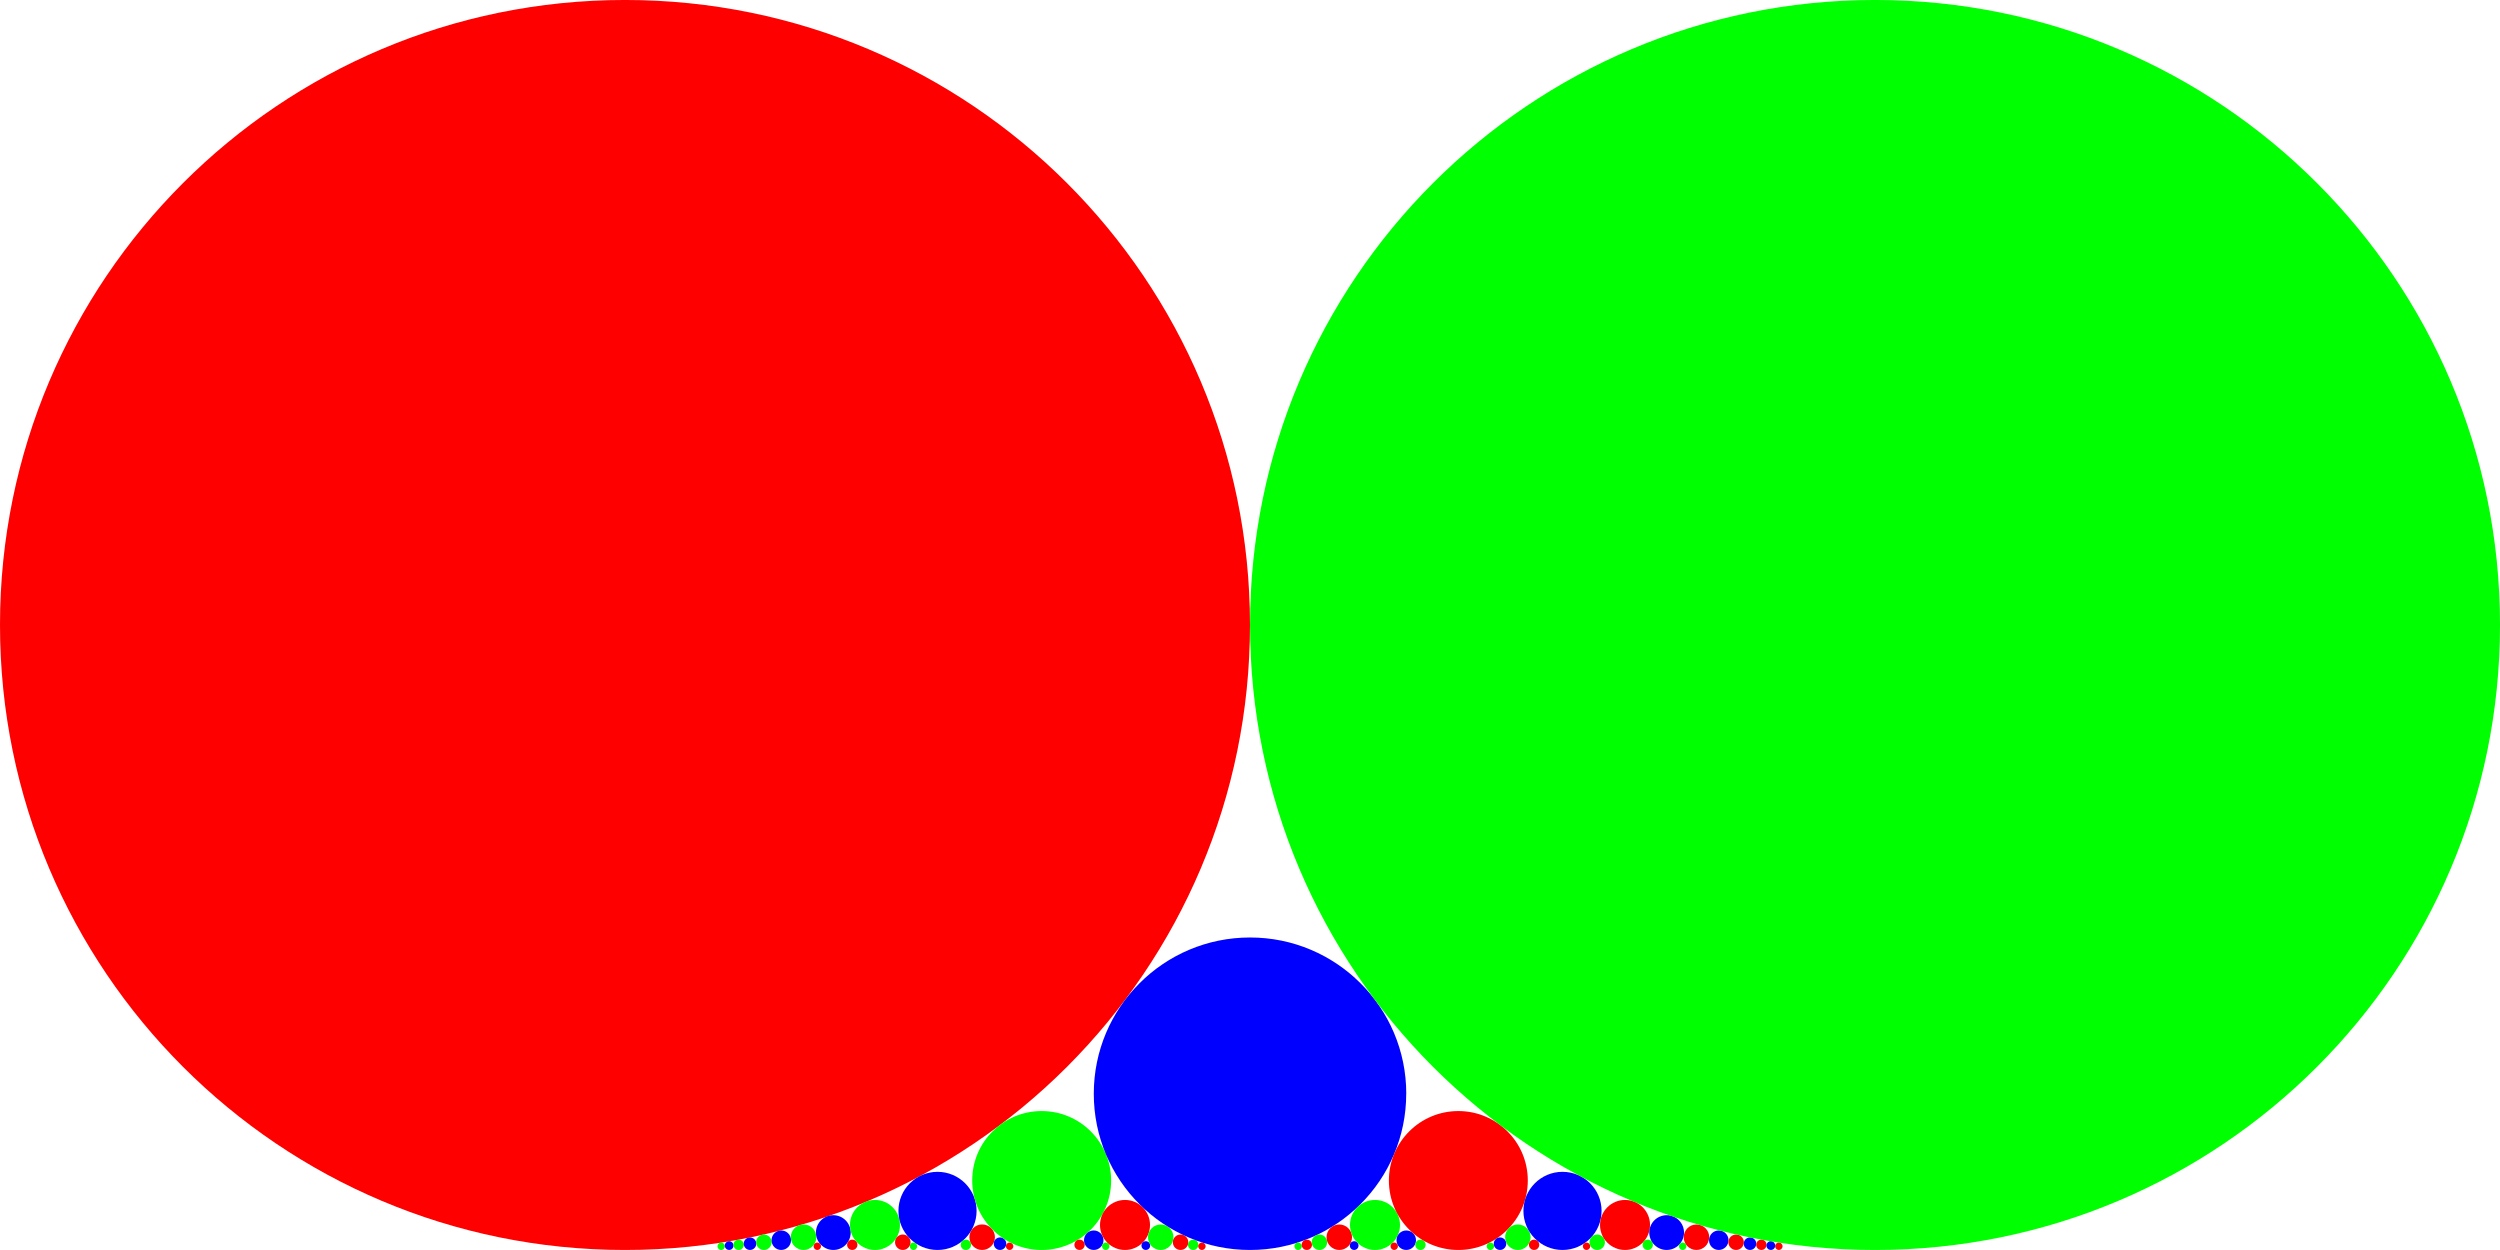 <?xml version="1.0" encoding="UTF-8" standalone="no"?>
<svg
   xmlns:dc="http://purl.org/dc/elements/1.1/"
   xmlns:cc="http://creativecommons.org/ns#"
   xmlns:rdf="http://www.w3.org/1999/02/22-rdf-syntax-ns#"
   xmlns:svg="http://www.w3.org/2000/svg"
   xmlns="http://www.w3.org/2000/svg"
   viewBox="0 0 70.866 35.432"
   height="35.432"
   width="70.866"
   xml:space="preserve"
   version="1.1"
   id="svg4136"><defs
     id="defs4140" /><g
     transform="matrix(1.25,0,0,-1.25,0,35.432)"
     id="g4144"><g
       transform="translate(14.173,0)"
       id="g4146"><g
         id="g4148"><g
           id="g4150"><g
             id="g4152"><path
               id="path4154"
               style="fill:#ff0000;fill-opacity:1;fill-rule:nonzero;stroke:none"
               d="m 14.173,14.173 c 0,7.828 -6.346,14.173 -14.173,14.173 -7.828,0 -14.173,-6.346 -14.173,-14.173 C -14.173,6.346 -7.828,0 0,0 7.828,0 14.173,6.346 14.173,14.173 Z" /></g><g
             id="g4156"><path
               id="path4158"
               style="fill:#00ff00;fill-opacity:1;fill-rule:nonzero;stroke:none"
               d="m 2.264,0.084 c 0,0.046 -0.038,0.084 -0.084,0.084 C 2.134,0.168 2.097,0.13 2.097,0.084 2.097,0.038 2.134,0 2.18,0 2.227,0 2.264,0.038 2.264,0.084 Z" /></g><g
             id="g4160"><path
               id="path4162"
               style="fill:#0000ff;fill-opacity:1;fill-rule:nonzero;stroke:none"
               d="m 2.461,0.099 c 0,0.054 -0.044,0.099 -0.099,0.099 C 2.308,0.197 2.263,0.153 2.263,0.099 2.263,0.044 2.308,0 2.362,0 2.417,0 2.461,0.044 2.461,0.099 Z" /></g><g
             id="g4164"><path
               id="path4166"
               style="fill:#00ff00;fill-opacity:1;fill-rule:nonzero;stroke:none"
               d="m 2.694,0.117 c 0,0.065 -0.052,0.117 -0.117,0.117 -0.065,0 -0.117,-0.052 -0.117,-0.117 C 2.46,0.052 2.512,0 2.577,0 2.642,0 2.694,0.052 2.694,0.117 Z" /></g><g
             id="g4168"><path
               id="path4170"
               style="fill:#0000ff;fill-opacity:1;fill-rule:nonzero;stroke:none"
               d="M 2.977,0.142 C 2.977,0.22 2.913,0.284 2.835,0.284 2.756,0.284 2.693,0.22 2.693,0.142 2.693,0.064 2.756,0 2.835,0 2.913,0 2.977,0.064 2.977,0.142 Z" /></g><g
             id="g4172"><path
               id="path4174"
               style="fill:#00ff00;fill-opacity:1;fill-rule:nonzero;stroke:none"
               d="m 3.325,0.175 c 0,0.097 -0.078,0.175 -0.175,0.175 -0.097,0 -0.175,-0.078 -0.175,-0.175 C 2.975,0.078 3.053,0 3.15,0 3.246,0 3.325,0.078 3.325,0.175 Z" /></g><g
             id="g4176"><path
               id="path4178"
               style="fill:#0000ff;fill-opacity:1;fill-rule:nonzero;stroke:none"
               d="m 3.765,0.221 c 0,0.122 -0.099,0.221 -0.221,0.221 -0.122,0 -0.221,-0.099 -0.221,-0.221 C 3.322,0.099 3.421,0 3.543,0 3.666,0 3.765,0.099 3.765,0.221 Z" /></g><g
             id="g4180"><path
               id="path4182"
               style="fill:#00ff00;fill-opacity:1;fill-rule:nonzero;stroke:none"
               d="M 4.339,0.289 C 4.339,0.449 4.209,0.579 4.049,0.579 3.89,0.579 3.76,0.449 3.76,0.289 3.76,0.13 3.89,0 4.049,0 4.209,0 4.339,0.13 4.339,0.289 Z" /></g><g
             id="g4184"><path
               id="path4186"
               style="fill:#ff0000;fill-opacity:1;fill-rule:nonzero;stroke:none"
               d="m 4.445,0.084 c 0,0.046 -0.038,0.084 -0.084,0.084 C 4.314,0.168 4.277,0.13 4.277,0.084 4.277,0.038 4.314,0 4.361,0 4.407,0 4.445,0.038 4.445,0.084 Z" /></g><g
             id="g4188"><path
               id="path4190"
               style="fill:#0000ff;fill-opacity:1;fill-rule:nonzero;stroke:none"
               d="m 5.118,0.394 c 0,0.217 -0.176,0.394 -0.394,0.394 -0.217,0 -0.394,-0.176 -0.394,-0.394 C 4.331,0.176 4.507,0 4.725,0 4.942,0 5.118,0.176 5.118,0.394 Z" /></g><g
             id="g4192"><path
               id="path4194"
               style="fill:#ff0000;fill-opacity:1;fill-rule:nonzero;stroke:none"
               d="m 5.271,0.117 c 0,0.065 -0.052,0.117 -0.117,0.117 C 5.089,0.234 5.037,0.182 5.037,0.117 5.037,0.052 5.089,0 5.154,0 5.219,0 5.271,0.052 5.271,0.117 Z" /></g><g
             id="g4196"><path
               id="path4198"
               style="fill:#00ff00;fill-opacity:1;fill-rule:nonzero;stroke:none"
               d="M 6.236,0.567 C 6.236,0.88 5.982,1.134 5.669,1.134 5.356,1.134 5.102,0.88 5.102,0.567 5.102,0.254 5.356,0 5.669,0 5.982,0 6.236,0.254 6.236,0.567 Z" /></g><g
             id="g4200"><path
               id="path4202"
               style="fill:#ff0000;fill-opacity:1;fill-rule:nonzero;stroke:none"
               d="m 6.475,0.175 c 0,0.097 -0.078,0.175 -0.175,0.175 C 6.203,0.35 6.124,0.272 6.124,0.175 6.124,0.078 6.203,0 6.299,0 6.396,0 6.475,0.078 6.475,0.175 Z" /></g><g
             id="g4204"><path
               id="path4206"
               style="fill:#00ff00;fill-opacity:1;fill-rule:nonzero;stroke:none"
               d="m 6.626,0.084 c 0,0.046 -0.038,0.084 -0.084,0.084 C 6.495,0.168 6.458,0.13 6.458,0.084 6.458,0.038 6.495,0 6.542,0 6.588,0 6.626,0.038 6.626,0.084 Z" /></g><g
             id="g4208"><path
               id="path4210"
               style="fill:#0000ff;fill-opacity:1;fill-rule:nonzero;stroke:none"
               d="m 7.973,0.886 c 0,0.489 -0.397,0.886 -0.886,0.886 -0.489,0 -0.886,-0.397 -0.886,-0.886 C 6.201,0.397 6.597,0 7.087,0 7.576,0 7.973,0.397 7.973,0.886 Z" /></g><g
             id="g4212"><path
               id="path4214"
               style="fill:#00ff00;fill-opacity:1;fill-rule:nonzero;stroke:none"
               d="m 7.848,0.117 c 0,0.065 -0.052,0.117 -0.117,0.117 C 7.666,0.234 7.614,0.182 7.614,0.117 7.614,0.052 7.666,0 7.731,0 c 0.065,0 0.117,0.052 0.117,0.117 z" /></g><g
             id="g4216"><path
               id="path4218"
               style="fill:#ff0000;fill-opacity:1;fill-rule:nonzero;stroke:none"
               d="M 8.389,0.289 C 8.389,0.449 8.259,0.579 8.099,0.579 7.939,0.579 7.81,0.449 7.81,0.289 7.81,0.13 7.939,0 8.099,0 8.259,0 8.389,0.13 8.389,0.289 Z" /></g><g
             id="g4220"><path
               id="path4222"
               style="fill:#0000ff;fill-opacity:1;fill-rule:nonzero;stroke:none"
               d="m 8.646,0.142 c 0,0.078 -0.064,0.142 -0.142,0.142 C 8.426,0.284 8.362,0.22 8.362,0.142 8.362,0.064 8.426,0 8.504,0 8.582,0 8.646,0.064 8.646,0.142 Z" /></g><g
             id="g4224"><path
               id="path4226"
               style="fill:#ff0000;fill-opacity:1;fill-rule:nonzero;stroke:none"
               d="m 8.806,0.084 c 0,0.046 -0.038,0.084 -0.084,0.084 C 8.676,0.168 8.638,0.13 8.638,0.084 8.638,0.038 8.676,0 8.722,0 8.768,0 8.806,0.038 8.806,0.084 Z" /></g><g
             id="g4228"><path
               id="path4230"
               style="fill:#00ff00;fill-opacity:1;fill-rule:nonzero;stroke:none"
               d="m 11.024,1.575 c 0,0.87 -0.705,1.575 -1.575,1.575 C 8.579,3.15 7.874,2.445 7.874,1.575 7.874,0.705 8.579,0 9.449,0 c 0.87,0 1.575,0.705 1.575,1.575 z" /></g><g
             id="g4232"><path
               id="path4234"
               style="fill:#ff0000;fill-opacity:1;fill-rule:nonzero;stroke:none"
               d="m 10.425,0.117 c 0,0.065 -0.052,0.117 -0.117,0.117 -0.065,0 -0.117,-0.052 -0.117,-0.117 C 10.191,0.052 10.243,0 10.308,0 10.373,0 10.425,0.052 10.425,0.117 Z" /></g><g
             id="g4236"><path
               id="path4238"
               style="fill:#0000ff;fill-opacity:1;fill-rule:nonzero;stroke:none"
               d="m 10.851,0.221 c 0,0.122 -0.099,0.221 -0.221,0.221 -0.122,0 -0.221,-0.099 -0.221,-0.221 C 10.409,0.099 10.508,0 10.63,0 c 0.122,0 0.221,0.099 0.221,0.221 z" /></g><g
             id="g4240"><path
               id="path4242"
               style="fill:#00ff00;fill-opacity:1;fill-rule:nonzero;stroke:none"
               d="m 10.986,0.084 c 0,0.046 -0.038,0.084 -0.084,0.084 -0.046,0 -0.084,-0.038 -0.084,-0.084 0,-0.046 0.038,-0.084 0.084,-0.084 0.046,0 0.084,0.038 0.084,0.084 z" /></g><g
             id="g4244"><path
               id="path4246"
               style="fill:#ff0000;fill-opacity:1;fill-rule:nonzero;stroke:none"
               d="m 11.906,0.567 c 0,0.313 -0.254,0.567 -0.567,0.567 -0.313,0 -0.567,-0.254 -0.567,-0.567 C 10.771,0.254 11.025,0 11.339,0 11.652,0 11.906,0.254 11.906,0.567 Z" /></g><g
             id="g4248"><path
               id="path4250"
               style="fill:#0000ff;fill-opacity:1;fill-rule:nonzero;stroke:none"
               d="m 11.91,0.099 c 0,0.054 -0.044,0.099 -0.099,0.099 -0.054,0 -0.099,-0.044 -0.099,-0.099 0,-0.054 0.044,-0.099 0.099,-0.099 0.054,0 0.099,0.044 0.099,0.099 z" /></g><g
             id="g4252"><path
               id="path4254"
               style="fill:#00ff00;fill-opacity:1;fill-rule:nonzero;stroke:none"
               d="m 12.438,0.289 c 0,0.16 -0.13,0.289 -0.289,0.289 -0.16,0 -0.289,-0.13 -0.289,-0.289 C 11.859,0.13 11.989,0 12.149,0 c 0.16,0 0.289,0.13 0.289,0.289 z" /></g><g
             id="g4256"><path
               id="path4258"
               style="fill:#ff0000;fill-opacity:1;fill-rule:nonzero;stroke:none"
               d="m 12.774,0.175 c 0,0.097 -0.078,0.175 -0.175,0.175 -0.097,0 -0.175,-0.078 -0.175,-0.175 C 12.423,0.078 12.502,0 12.599,0 12.695,0 12.774,0.078 12.774,0.175 Z" /></g><g
             id="g4260"><path
               id="path4262"
               style="fill:#00ff00;fill-opacity:1;fill-rule:nonzero;stroke:none"
               d="m 13.002,0.117 c 0,0.065 -0.052,0.117 -0.117,0.117 -0.065,0 -0.117,-0.052 -0.117,-0.117 0,-0.065 0.052,-0.117 0.117,-0.117 0.065,0 0.117,0.052 0.117,0.117 z" /></g><g
             id="g4264"><path
               id="path4266"
               style="fill:#ff0000;fill-opacity:1;fill-rule:nonzero;stroke:none"
               d="m 13.167,0.084 c 0,0.046 -0.038,0.084 -0.084,0.084 -0.046,0 -0.084,-0.038 -0.084,-0.084 0,-0.046 0.038,-0.084 0.084,-0.084 0.046,0 0.084,0.038 0.084,0.084 z" /></g><g
             id="g4268"><path
               id="path4270"
               style="fill:#0000ff;fill-opacity:1;fill-rule:nonzero;stroke:none"
               d="m 17.717,3.543 c 0,1.957 -1.586,3.543 -3.543,3.543 -1.957,0 -3.543,-1.586 -3.543,-3.543 C 10.63,1.586 12.216,0 14.173,0 c 1.957,0 3.543,1.586 3.543,3.543 z" /></g><g
             id="g4272"><path
               id="path4274"
               style="fill:#00ff00;fill-opacity:1;fill-rule:nonzero;stroke:none"
               d="m 15.348,0.084 c 0,0.046 -0.038,0.084 -0.084,0.084 -0.046,0 -0.084,-0.038 -0.084,-0.084 0,-0.046 0.038,-0.084 0.084,-0.084 0.046,0 0.084,0.038 0.084,0.084 z" /></g><g
             id="g4276"><path
               id="path4278"
               style="fill:#ff0000;fill-opacity:1;fill-rule:nonzero;stroke:none"
               d="m 15.579,0.117 c 0,0.065 -0.052,0.117 -0.117,0.117 -0.065,0 -0.117,-0.052 -0.117,-0.117 C 15.345,0.052 15.397,0 15.462,0 c 0.065,0 0.117,0.052 0.117,0.117 z" /></g><g
             id="g4280"><path
               id="path4282"
               style="fill:#00ff00;fill-opacity:1;fill-rule:nonzero;stroke:none"
               d="m 15.923,0.175 c 0,0.097 -0.078,0.175 -0.175,0.175 -0.097,0 -0.175,-0.078 -0.175,-0.175 C 15.573,0.078 15.652,0 15.748,0 15.845,0 15.923,0.078 15.923,0.175 Z" /></g><g
             id="g4284"><path
               id="path4286"
               style="fill:#ff0000;fill-opacity:1;fill-rule:nonzero;stroke:none"
               d="m 16.487,0.289 c 0,0.16 -0.13,0.289 -0.289,0.289 -0.16,0 -0.289,-0.13 -0.289,-0.289 C 15.909,0.13 16.038,0 16.198,0 c 0.16,0 0.289,0.13 0.289,0.289 z" /></g><g
             id="g4288"><path
               id="path4290"
               style="fill:#0000ff;fill-opacity:1;fill-rule:nonzero;stroke:none"
               d="m 16.634,0.099 c 0,0.054 -0.044,0.099 -0.099,0.099 -0.054,0 -0.099,-0.044 -0.099,-0.099 C 16.437,0.044 16.481,0 16.535,0 16.59,0 16.634,0.044 16.634,0.099 Z" /></g><g
             id="g4292"><path
               id="path4294"
               style="fill:#00ff00;fill-opacity:1;fill-rule:nonzero;stroke:none"
               d="m 17.575,0.567 c 0,0.313 -0.254,0.567 -0.567,0.567 -0.313,0 -0.567,-0.254 -0.567,-0.567 C 16.441,0.254 16.695,0 17.008,0 c 0.313,0 0.567,0.254 0.567,0.567 z" /></g><g
             id="g4296"><path
               id="path4298"
               style="fill:#ff0000;fill-opacity:1;fill-rule:nonzero;stroke:none"
               d="m 17.528,0.084 c 0,0.046 -0.038,0.084 -0.084,0.084 -0.046,0 -0.084,-0.038 -0.084,-0.084 0,-0.046 0.038,-0.084 0.084,-0.084 0.046,0 0.084,0.038 0.084,0.084 z" /></g><g
             id="g4300"><path
               id="path4302"
               style="fill:#0000ff;fill-opacity:1;fill-rule:nonzero;stroke:none"
               d="m 17.938,0.221 c 0,0.122 -0.099,0.221 -0.221,0.221 -0.122,0 -0.221,-0.099 -0.221,-0.221 C 17.495,0.099 17.594,0 17.717,0 c 0.122,0 0.221,0.099 0.221,0.221 z" /></g><g
             id="g4304"><path
               id="path4306"
               style="fill:#00ff00;fill-opacity:1;fill-rule:nonzero;stroke:none"
               d="m 18.156,0.117 c 0,0.065 -0.052,0.117 -0.117,0.117 -0.065,0 -0.117,-0.052 -0.117,-0.117 0,-0.065 0.052,-0.117 0.117,-0.117 0.065,0 0.117,0.052 0.117,0.117 z" /></g><g
             id="g4308"><path
               id="path4310"
               style="fill:#ff0000;fill-opacity:1;fill-rule:nonzero;stroke:none"
               d="m 20.473,1.575 c 0,0.87 -0.705,1.575 -1.575,1.575 -0.87,0 -1.575,-0.705 -1.575,-1.575 C 17.323,0.705 18.028,0 18.898,0 c 0.87,0 1.575,0.705 1.575,1.575 z" /></g><g
             id="g4312"><path
               id="path4314"
               style="fill:#00ff00;fill-opacity:1;fill-rule:nonzero;stroke:none"
               d="m 19.709,0.084 c 0,0.046 -0.038,0.084 -0.084,0.084 -0.046,0 -0.084,-0.038 -0.084,-0.084 C 19.541,0.038 19.578,0 19.625,0 19.671,0 19.709,0.038 19.709,0.084 Z" /></g><g
             id="g4316"><path
               id="path4318"
               style="fill:#0000ff;fill-opacity:1;fill-rule:nonzero;stroke:none"
               d="m 19.985,0.142 c 0,0.078 -0.064,0.142 -0.142,0.142 -0.078,0 -0.142,-0.064 -0.142,-0.142 C 19.701,0.064 19.764,0 19.843,0 19.921,0 19.985,0.064 19.985,0.142 Z" /></g><g
             id="g4320"><path
               id="path4322"
               style="fill:#00ff00;fill-opacity:1;fill-rule:nonzero;stroke:none"
               d="m 20.537,0.289 c 0,0.16 -0.13,0.289 -0.289,0.289 -0.16,0 -0.289,-0.13 -0.289,-0.289 C 19.958,0.13 20.088,0 20.248,0 c 0.16,0 0.289,0.13 0.289,0.289 z" /></g><g
             id="g4324"><path
               id="path4326"
               style="fill:#ff0000;fill-opacity:1;fill-rule:nonzero;stroke:none"
               d="m 20.733,0.117 c 0,0.065 -0.052,0.117 -0.117,0.117 -0.065,0 -0.117,-0.052 -0.117,-0.117 0,-0.065 0.052,-0.117 0.117,-0.117 0.065,0 0.117,0.052 0.117,0.117 z" /></g><g
             id="g4328"><path
               id="path4330"
               style="fill:#0000ff;fill-opacity:1;fill-rule:nonzero;stroke:none"
               d="m 22.146,0.886 c 0,0.489 -0.397,0.886 -0.886,0.886 -0.489,0 -0.886,-0.397 -0.886,-0.886 C 20.374,0.397 20.771,0 21.26,0 c 0.489,0 0.886,0.397 0.886,0.886 z" /></g><g
             id="g4332"><path
               id="path4334"
               style="fill:#ff0000;fill-opacity:1;fill-rule:nonzero;stroke:none"
               d="m 21.889,0.084 c 0,0.046 -0.038,0.084 -0.084,0.084 -0.046,0 -0.084,-0.038 -0.084,-0.084 0,-0.046 0.038,-0.084 0.084,-0.084 0.046,0 0.084,0.038 0.084,0.084 z" /></g><g
             id="g4336"><path
               id="path4338"
               style="fill:#00ff00;fill-opacity:1;fill-rule:nonzero;stroke:none"
               d="m 22.222,0.175 c 0,0.097 -0.078,0.175 -0.175,0.175 -0.097,0 -0.175,-0.078 -0.175,-0.175 C 21.872,0.078 21.951,0 22.047,0 c 0.097,0 0.175,0.078 0.175,0.175 z" /></g><g
             id="g4340"><path
               id="path4342"
               style="fill:#ff0000;fill-opacity:1;fill-rule:nonzero;stroke:none"
               d="m 23.245,0.567 c 0,0.313 -0.254,0.567 -0.567,0.567 -0.313,0 -0.567,-0.254 -0.567,-0.567 C 22.11,0.254 22.364,0 22.678,0 c 0.313,0 0.567,0.254 0.567,0.567 z" /></g><g
             id="g4344"><path
               id="path4346"
               style="fill:#00ff00;fill-opacity:1;fill-rule:nonzero;stroke:none"
               d="m 23.31,0.117 c 0,0.065 -0.052,0.117 -0.117,0.117 -0.065,0 -0.117,-0.052 -0.117,-0.117 0,-0.065 0.052,-0.117 0.117,-0.117 0.065,0 0.117,0.052 0.117,0.117 z" /></g><g
             id="g4348"><path
               id="path4350"
               style="fill:#0000ff;fill-opacity:1;fill-rule:nonzero;stroke:none"
               d="m 24.016,0.394 c 0,0.217 -0.176,0.394 -0.394,0.394 -0.217,0 -0.394,-0.176 -0.394,-0.394 C 23.229,0.176 23.405,0 23.622,0 c 0.217,0 0.394,0.176 0.394,0.394 z" /></g><g
             id="g4352"><path
               id="path4354"
               style="fill:#00ff00;fill-opacity:1;fill-rule:nonzero;stroke:none"
               d="m 24.07,0.084 c 0,0.046 -0.038,0.084 -0.084,0.084 -0.046,0 -0.084,-0.038 -0.084,-0.084 0,-0.046 0.038,-0.084 0.084,-0.084 0.046,0 0.084,0.038 0.084,0.084 z" /></g><g
             id="g4356"><path
               id="path4358"
               style="fill:#ff0000;fill-opacity:1;fill-rule:nonzero;stroke:none"
               d="m 24.587,0.289 c 0,0.16 -0.13,0.289 -0.289,0.289 -0.16,0 -0.289,-0.13 -0.289,-0.289 C 24.008,0.13 24.138,0 24.297,0 c 0.16,0 0.289,0.13 0.289,0.289 z" /></g><g
             id="g4360"><path
               id="path4362"
               style="fill:#0000ff;fill-opacity:1;fill-rule:nonzero;stroke:none"
               d="m 25.025,0.221 c 0,0.122 -0.099,0.221 -0.221,0.221 -0.122,0 -0.221,-0.099 -0.221,-0.221 C 24.582,0.099 24.681,0 24.803,0 c 0.122,0 0.221,0.099 0.221,0.221 z" /></g><g
             id="g4364"><path
               id="path4366"
               style="fill:#ff0000;fill-opacity:1;fill-rule:nonzero;stroke:none"
               d="m 25.372,0.175 c 0,0.097 -0.078,0.175 -0.175,0.175 -0.097,0 -0.175,-0.078 -0.175,-0.175 C 25.022,0.078 25.1,0 25.197,0 c 0.097,0 0.175,0.078 0.175,0.175 z" /></g><g
             id="g4368"><path
               id="path4370"
               style="fill:#0000ff;fill-opacity:1;fill-rule:nonzero;stroke:none"
               d="m 25.654,0.142 c 0,0.078 -0.064,0.142 -0.142,0.142 -0.078,0 -0.142,-0.064 -0.142,-0.142 C 25.37,0.064 25.434,0 25.512,0 c 0.078,0 0.142,0.064 0.142,0.142 z" /></g><g
             id="g4372"><path
               id="path4374"
               style="fill:#ff0000;fill-opacity:1;fill-rule:nonzero;stroke:none"
               d="m 25.887,0.117 c 0,0.065 -0.052,0.117 -0.117,0.117 -0.065,0 -0.117,-0.052 -0.117,-0.117 C 25.653,0.052 25.705,0 25.77,0 c 0.065,0 0.117,0.052 0.117,0.117 z" /></g><g
             id="g4376"><path
               id="path4378"
               style="fill:#0000ff;fill-opacity:1;fill-rule:nonzero;stroke:none"
               d="m 26.083,0.099 c 0,0.054 -0.044,0.099 -0.099,0.099 -0.054,0 -0.099,-0.044 -0.099,-0.099 C 25.886,0.044 25.93,0 25.985,0 c 0.054,0 0.099,0.044 0.099,0.099 z" /></g><g
             id="g4380"><path
               id="path4382"
               style="fill:#ff0000;fill-opacity:1;fill-rule:nonzero;stroke:none"
               d="m 26.25,0.084 c 0,0.046 -0.038,0.084 -0.084,0.084 -0.046,0 -0.084,-0.038 -0.084,-0.084 0,-0.046 0.038,-0.084 0.084,-0.084 0.046,0 0.084,0.038 0.084,0.084 z" /></g><g
             id="g4384"><path
               id="path4386"
               style="fill:#00ff00;fill-opacity:1;fill-rule:nonzero;stroke:none"
               d="m 42.52,14.173 c 0,7.828 -6.346,14.173 -14.173,14.173 -7.828,0 -14.173,-6.346 -14.173,-14.173 C 14.173,6.346 20.519,0 28.347,0 36.175,0 42.52,6.346 42.52,14.173 Z" /></g></g></g></g></g></svg>